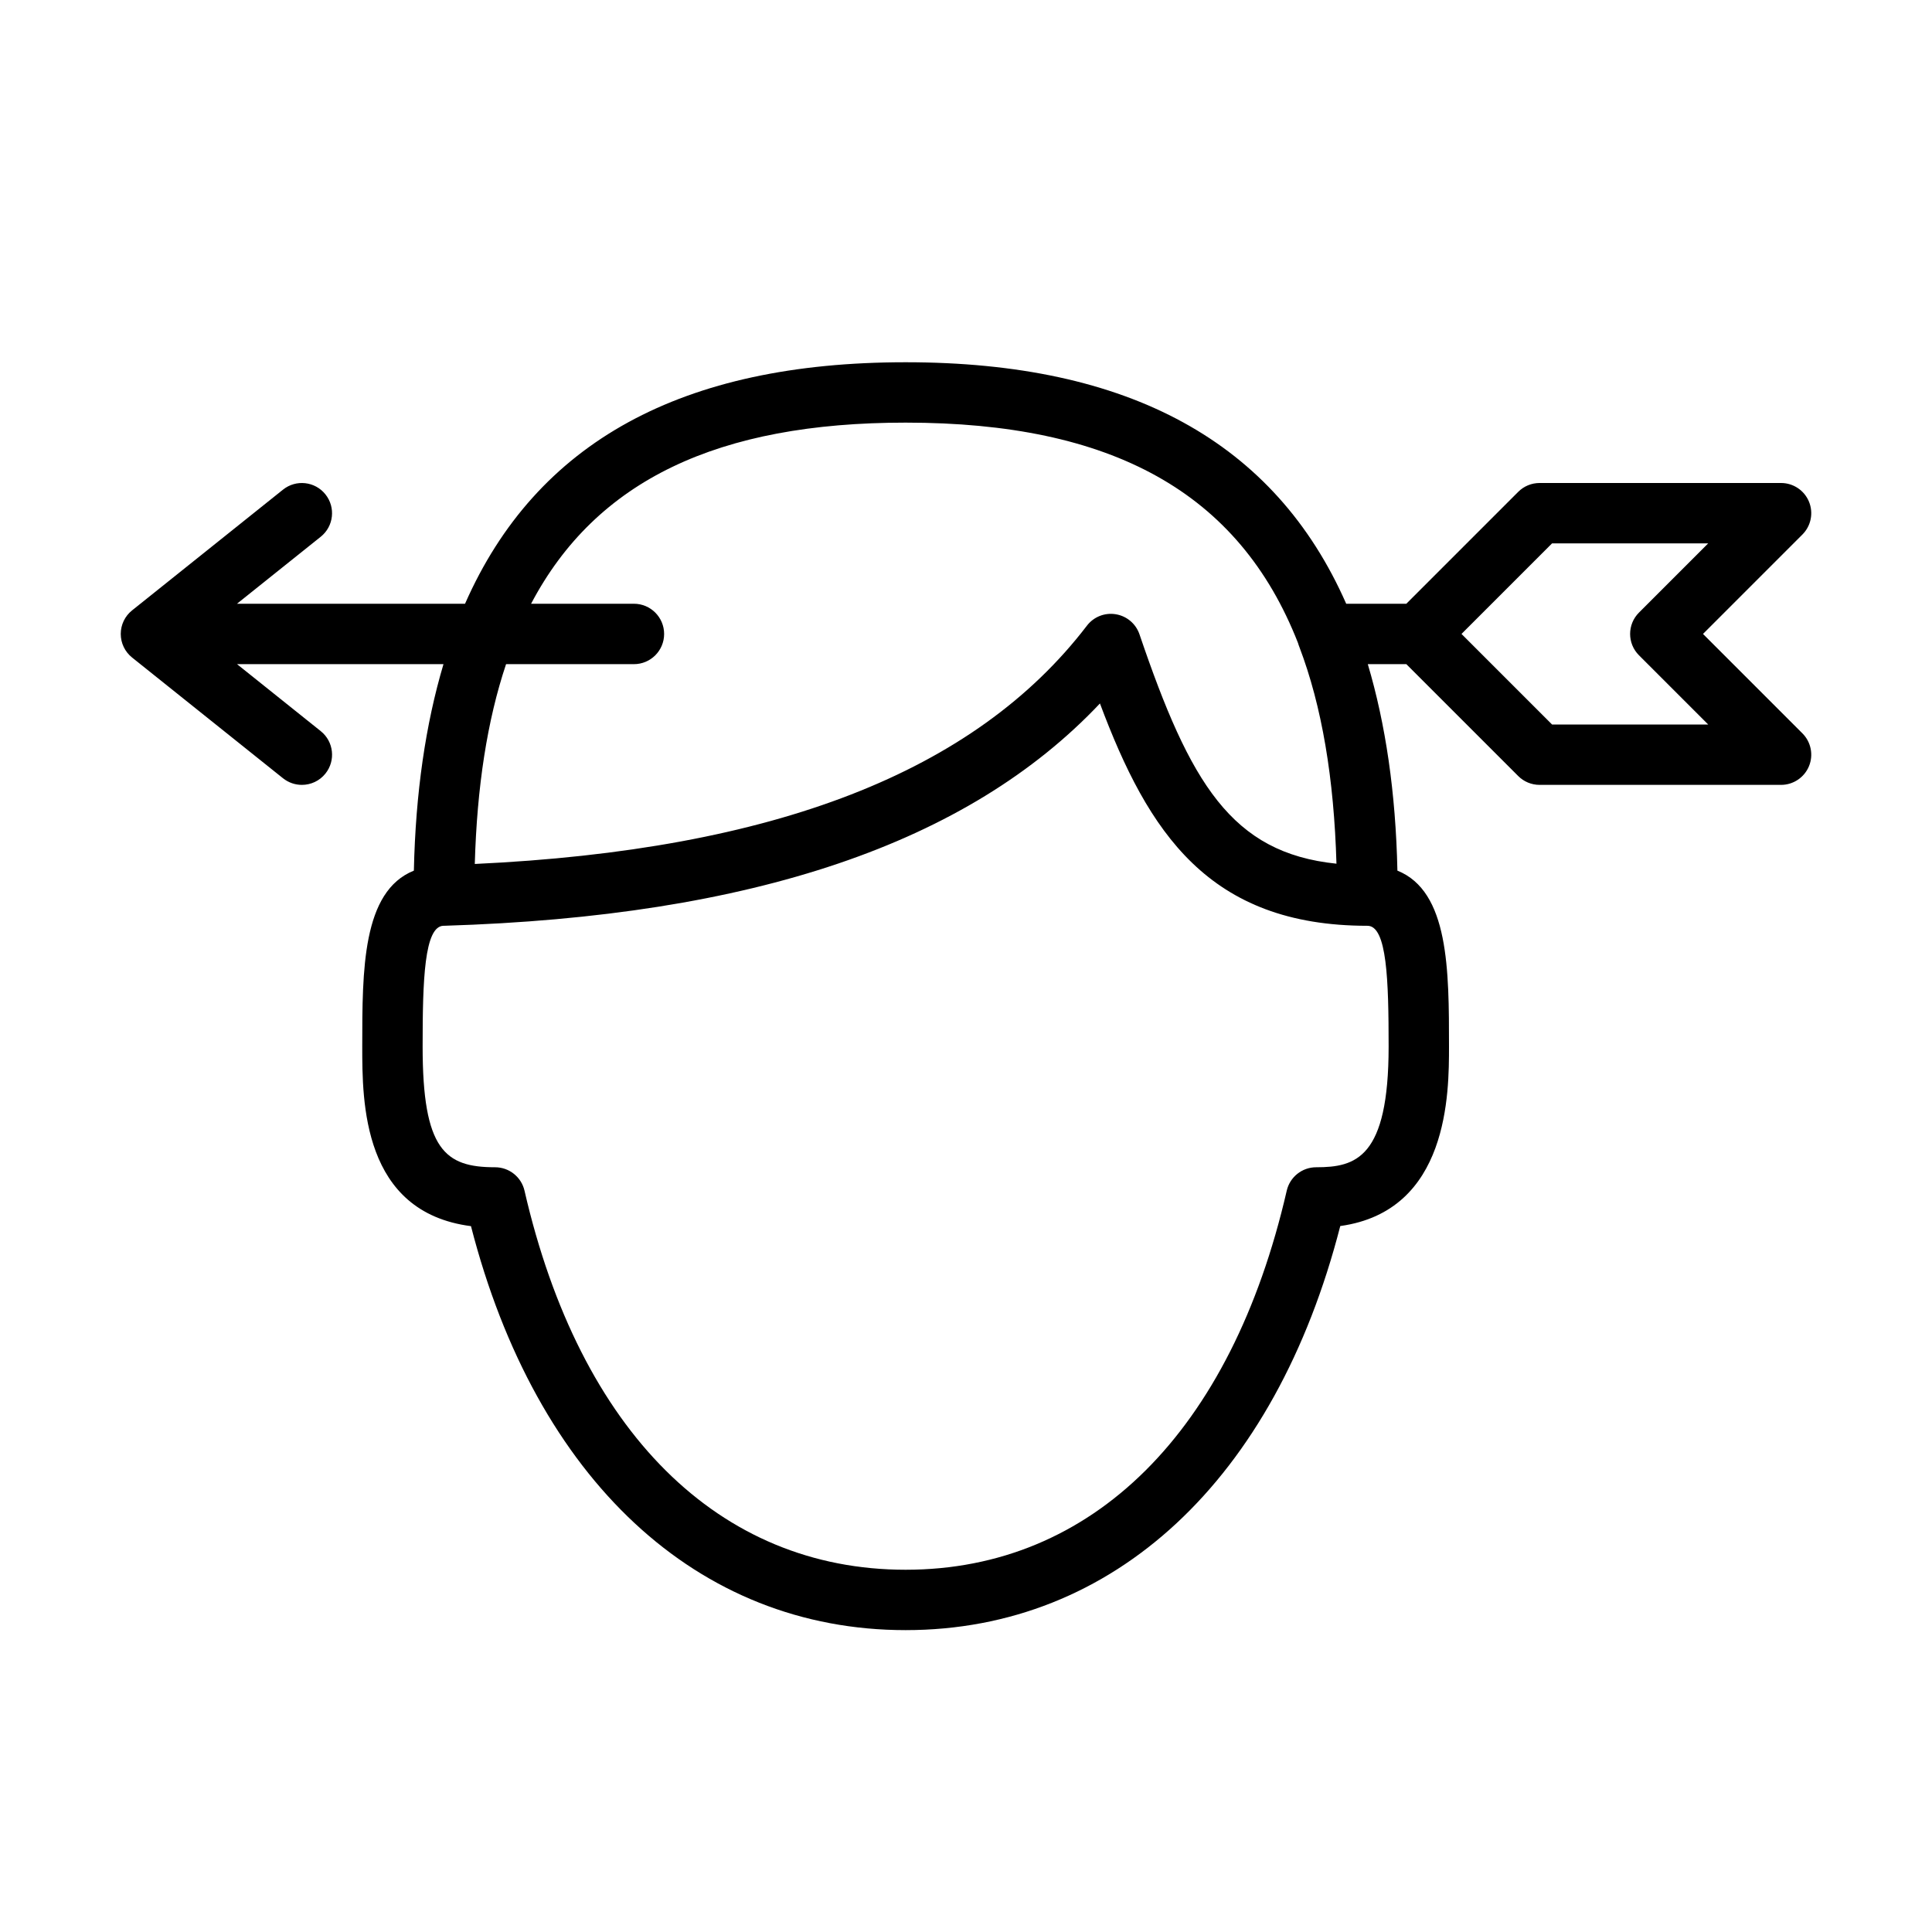 <?xml version="1.0" encoding="UTF-8" standalone="no"?>
<svg width="64px" height="64px" viewBox="0 0 64 64" version="1.1" xmlns="http://www.w3.org/2000/svg" xmlns:xlink="http://www.w3.org/1999/xlink">
    <!-- Generator: Sketch 3.7.2 (28276) - http://www.bohemiancoding.com/sketch -->
    <title>hal-arrow-head</title>
    <desc>Created with Sketch.</desc>
    <defs></defs>
    <g id="64px-Line" stroke="none" stroke-width="1" fill="none" fill-rule="evenodd">
        <g id="hal-arrow-head"></g>
        <path d="M59.924,16.617 C59.769,16.243 59.404,16 59,16 L51,16 C50.735,16 50.48,16.105 50.293,16.293 L46.586,20 L44.595,20 C42.233,14.635 37.402,12 30,12 C22.598,12 17.767,14.635 15.405,20 L7.85,20 L10.624,17.781 C11.056,17.436 11.125,16.807 10.78,16.376 C10.435,15.944 9.805,15.875 9.375,16.22 L4.375,20.22 C4.138,20.409 4,20.696 4,21 C4,21.304 4.138,21.591 4.375,21.781 L9.375,25.781 C9.56,25.928 9.78,26 10,26 C10.293,26 10.584,25.872 10.781,25.625 C11.126,25.194 11.056,24.564 10.625,24.22 L7.851,22 L14.691,22 C14.101,23.984 13.766,26.253 13.71,28.841 C12,29.527 12,32.134 12,34.667 C12,36.489 12,40.153 15.602,40.618 C17.76,49.014 23.102,54 30,54 C36.898,54 42.241,49.013 44.398,40.614 C48,40.115 48,36.202 48,34.667 C48,32.134 48,29.527 46.291,28.841 C46.235,26.253 45.9,23.985 45.31,22 L46.586,22 L50.293,25.707 C50.48,25.895 50.735,26 51,26 L59,26 C59.404,26 59.769,25.756 59.924,25.383 C60.079,25.009 59.993,24.579 59.707,24.293 L56.414,21 L59.707,17.707 C59.993,17.421 60.079,16.991 59.924,16.617 L59.924,16.617 Z M21,20 L17.593,20 C19.748,15.905 23.794,14 30,14 C36.83,14 41.044,16.307 42.999,21.302 C43.013,21.344 43.022,21.386 43.041,21.426 C43.792,23.397 44.191,25.791 44.272,28.611 C40.793,28.252 39.425,25.949 37.747,21.013 C37.628,20.663 37.327,20.408 36.962,20.348 C36.597,20.287 36.229,20.433 36.005,20.727 C32.297,25.575 25.651,28.157 15.728,28.62 C15.8,26.061 16.141,23.86 16.764,22.001 L21,22.001 C21.552,22.001 22,21.553 22,21.001 C22,20.449 21.552,20 21,20 L21,20 Z M43.6,38.667 C43.134,38.667 42.73,38.988 42.625,39.442 C40.79,47.423 36.188,52 30,52 C23.811,52 19.208,47.423 17.375,39.443 C17.271,38.989 16.866,38.667 16.4,38.667 C14.74,38.667 14,38.09 14,34.667 C14,32.478 14.053,30.667 14.7,30.667 L14.7,30.667 L14.731,30.667 C24.933,30.353 32.059,27.94 36.437,23.303 C38.037,27.578 40.041,30.668 45.3,30.668 C45.947,30.668 46,32.48 46,34.668 C46,38.366 44.913,38.667 43.6,38.667 L43.6,38.667 Z M54.293,20.293 C53.902,20.684 53.902,21.316 54.293,21.707 L56.586,24 L51.414,24 L48.414,21 L51.414,18 L56.586,18 L54.293,20.293 L54.293,20.293 Z" id="Shape" fill="#000000"></path>
    </g>
</svg>